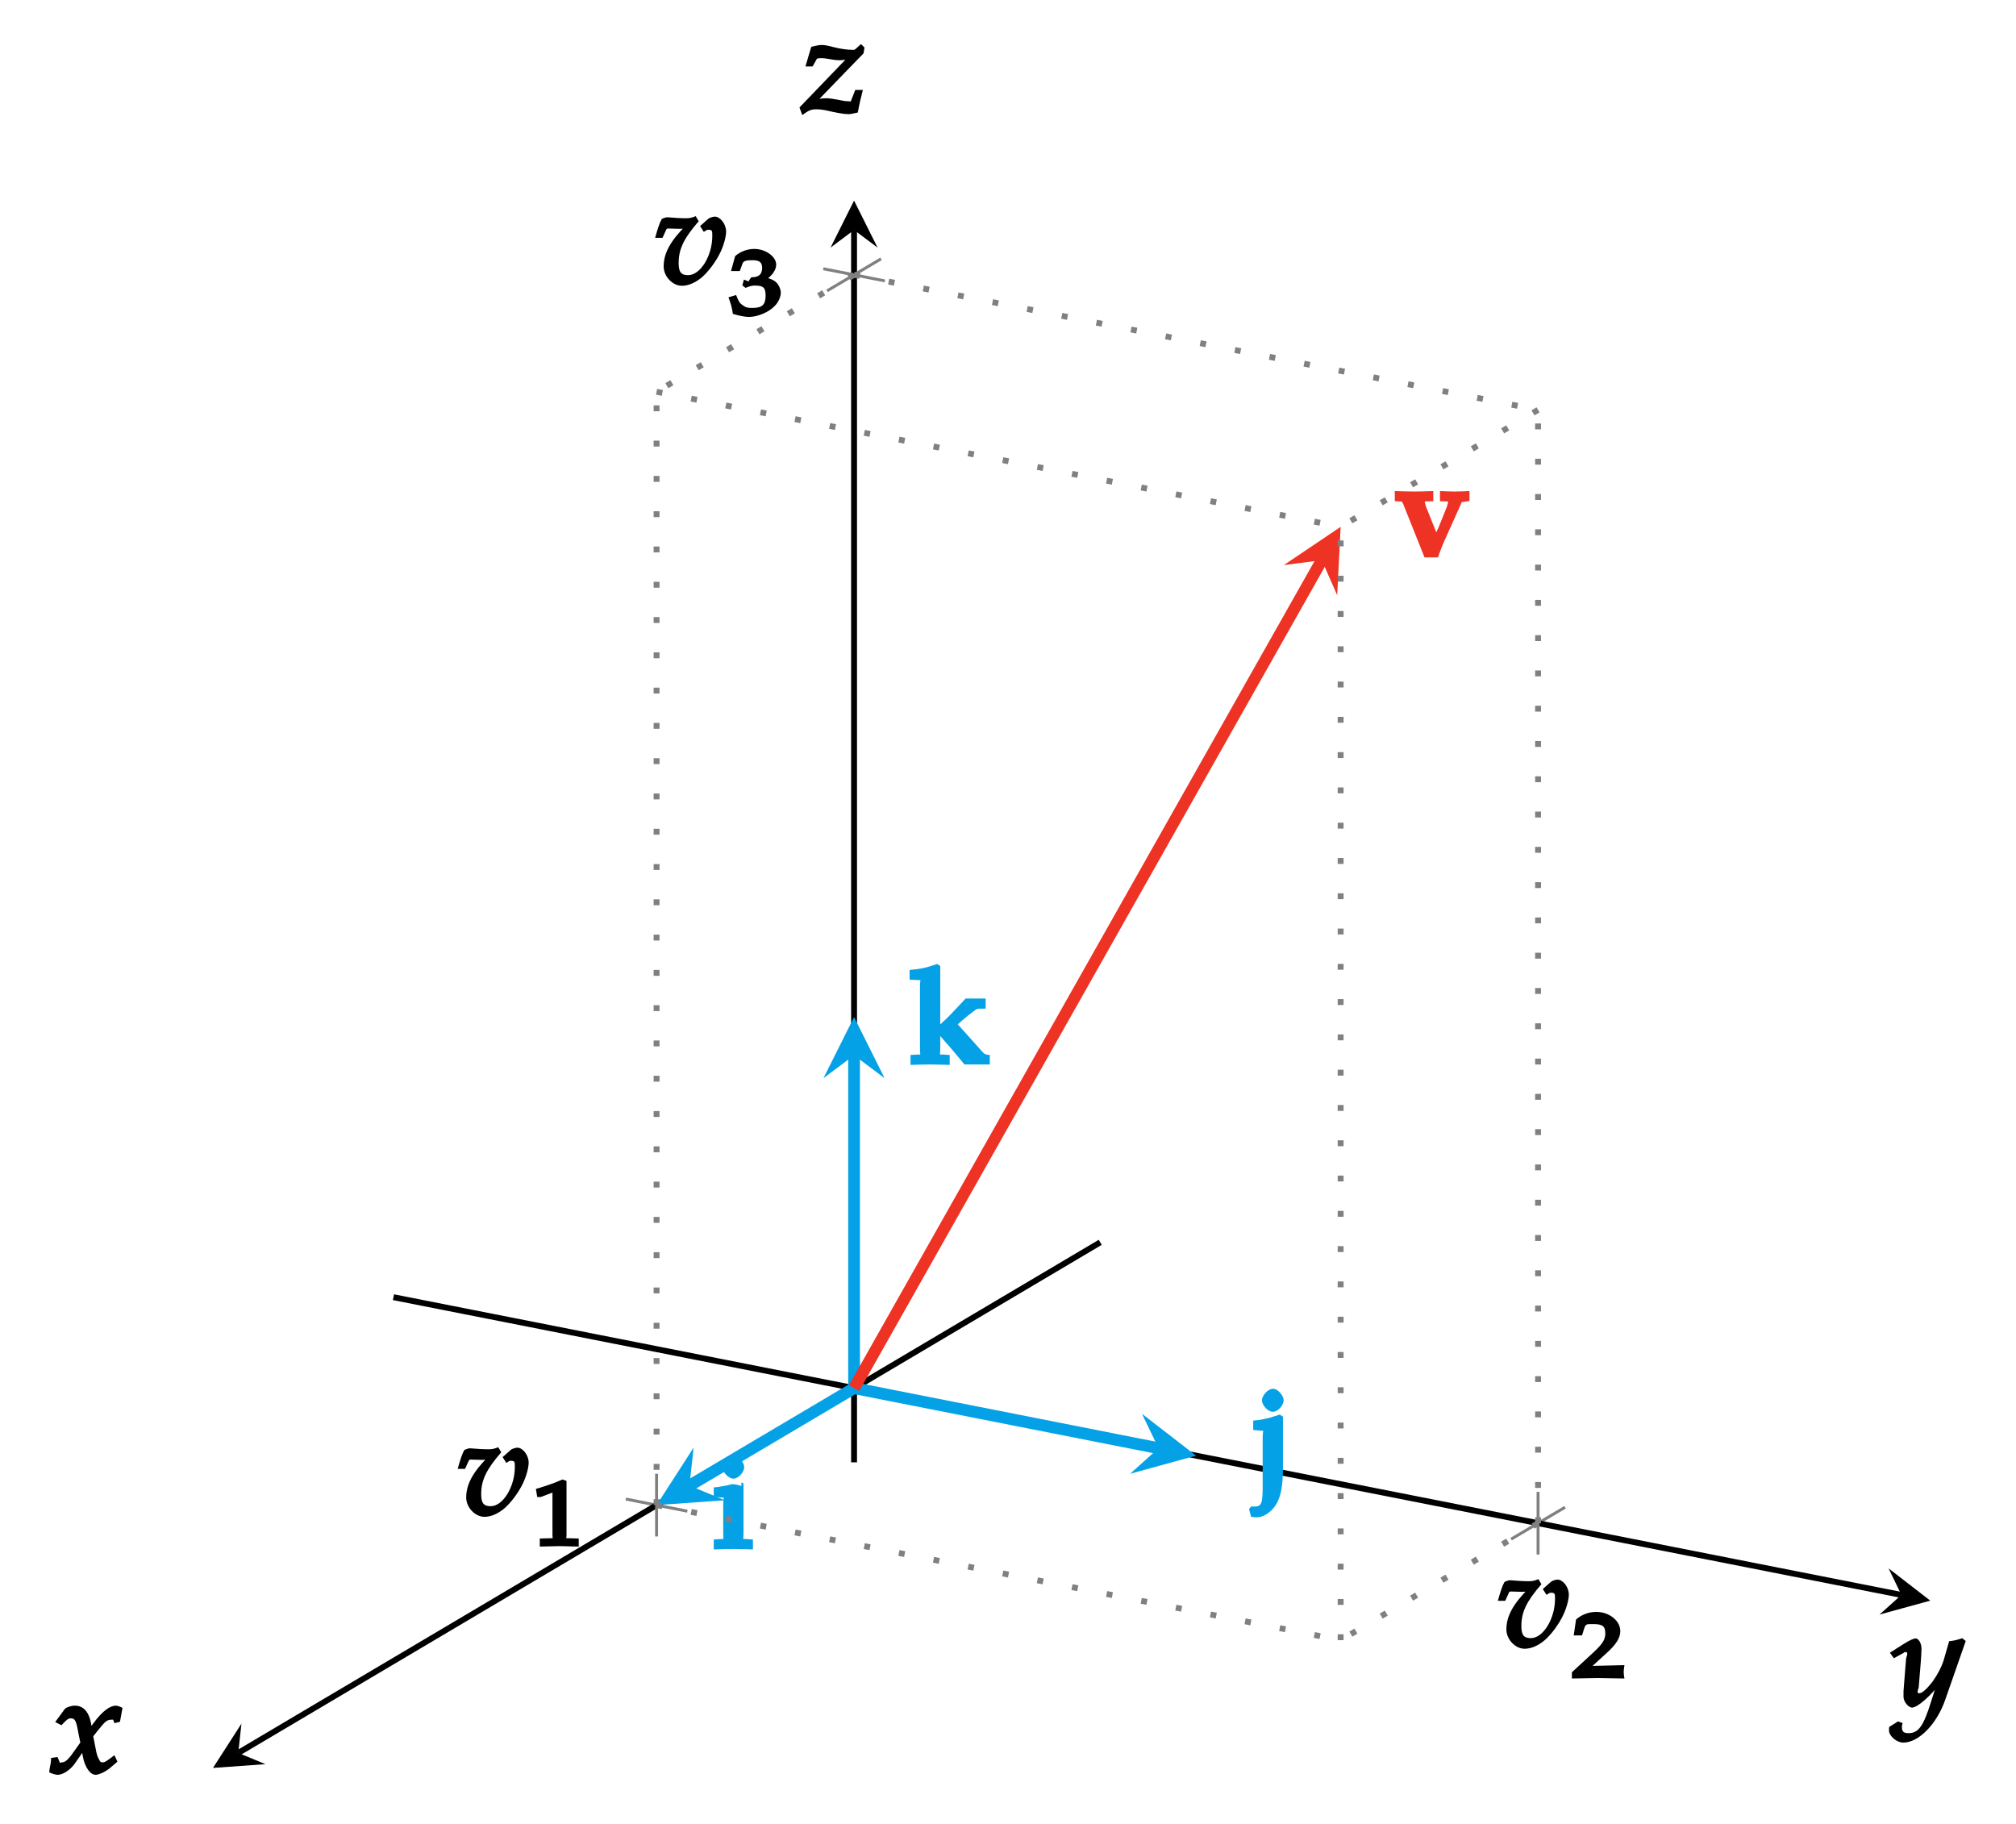 <?xml version="1.0" encoding="UTF-8"?>
<svg xmlns="http://www.w3.org/2000/svg" xmlns:xlink="http://www.w3.org/1999/xlink" width="136.66pt" height="123.64pt" viewBox="0 0 136.66 123.64" version="1.1">
<defs>
<g>
<symbol overflow="visible" id="glyph0-0">
<path style="stroke:none;" d=""/>
</symbol>
<symbol overflow="visible" id="glyph0-1">
<path style="stroke:none;" d="M 4.906 -3.578 C 4.906 -4.094 4.5 -4.594 4.141 -4.594 C 4.016 -4.594 3.781 -4.516 3.703 -4.453 L 3.141 -3.953 L 3.391 -3.562 C 3.641 -3.719 3.609 -3.703 3.703 -3.703 C 3.969 -3.703 3.969 -3.625 3.969 -3.281 C 3.969 -1.953 3.172 -0.625 2.328 -0.625 C 1.844 -0.625 1.688 -0.859 1.688 -1.438 C 1.688 -2.391 2.031 -3.109 3.047 -4.281 L 2.844 -4.625 C 2.578 -4.516 2.453 -4.484 2.172 -4.484 C 1.781 -4.484 1.375 -4.516 0.984 -4.547 C 0.859 -4.562 0.766 -4.531 0.547 -4.438 C 0.406 -4.203 0.266 -3.781 0.094 -3.156 L 0.594 -3.156 L 0.828 -3.672 C 0.891 -3.828 0.938 -3.781 1.172 -3.781 C 1.359 -3.781 1.531 -3.766 1.719 -3.766 C 1.922 -3.766 2.078 -3.781 2.328 -3.797 L 2.219 -4.031 C 1.125 -2.953 0.672 -2.109 0.672 -1.219 C 0.672 -0.531 1.281 0.094 1.906 0.094 C 2.328 0.094 2.797 -0.094 3.25 -0.469 C 3.703 -0.859 4.219 -1.547 4.516 -2.172 C 4.734 -2.625 4.906 -3.219 4.906 -3.578 Z M 4.906 -3.578 "/>
</symbol>
<symbol overflow="visible" id="glyph0-2">
<path style="stroke:none;" d="M 4.938 -4.469 C 4.812 -4.531 4.625 -4.594 4.531 -4.594 C 4.141 -4.594 3.625 -4.234 3.016 -3.406 L 2.656 -2.922 L 2.938 -2.812 L 2.875 -3.25 C 2.75 -4.141 2.344 -4.594 1.766 -4.594 C 1.5 -4.594 1.172 -4.484 1.078 -4.375 L 0.422 -3.484 L 0.844 -3.266 C 1.203 -3.641 1.297 -3.734 1.484 -3.734 C 1.797 -3.734 1.859 -3.5 2.016 -2.625 L 2.125 -2.094 L 1.781 -1.609 C 1.359 -1 1.141 -0.75 0.875 -0.75 C 0.719 -0.75 0.766 -0.656 0.75 -0.703 L 0.578 -1.109 L 0.141 -1.047 C 0.141 -0.75 0.109 -0.625 0.047 -0.344 C 0.031 -0.234 0.031 -0.203 0.016 -0.078 C 0.203 0.031 0.484 0.094 0.594 0.094 C 0.922 0.094 1.406 -0.203 1.719 -0.625 L 2.453 -1.672 L 2.188 -1.766 L 2.297 -1.141 C 2.438 -0.391 2.812 0.094 3.156 0.094 C 3.375 0.094 3.797 -0.094 4.109 -0.344 L 4.641 -0.797 L 4.438 -1.234 C 3.922 -0.844 3.797 -0.75 3.641 -0.75 C 3.484 -0.75 3.469 -0.797 3.375 -0.984 C 3.281 -1.141 3.219 -1.375 3.172 -1.641 L 3 -2.516 L 3.297 -2.891 C 3.766 -3.469 3.906 -3.641 4.219 -3.641 C 4.375 -3.641 4.328 -3.703 4.438 -3.406 L 4.812 -3.5 L 4.984 -4.438 Z M 4.938 -4.469 "/>
</symbol>
<symbol overflow="visible" id="glyph0-3">
<path style="stroke:none;" d="M 4.984 -4.469 L 4.812 -4.609 C 4.484 -4.5 4.266 -4.438 3.922 -4.406 L 3.547 -3.109 C 3.422 -2.688 3.125 -2.125 2.812 -1.688 C 2.469 -1.234 2.109 -0.875 1.891 -0.875 C 1.672 -0.875 1.844 -1.172 1.859 -1.281 L 2 -3.016 C 2.016 -3.297 2.047 -3.641 2.047 -3.891 C 2.047 -4.297 1.828 -4.594 1.656 -4.594 C 1.531 -4.594 1.281 -4.5 0.812 -4.203 L -0.094 -3.625 L 0.172 -3.25 L 0.828 -3.609 C 0.875 -3.641 0.891 -3.672 0.953 -3.672 C 1.203 -3.672 1.016 -3.359 1 -3.203 L 0.828 -1.031 L 0.828 -0.672 C 0.812 -0.297 1.172 0.094 1.406 0.094 C 1.766 0.094 2.703 -0.703 3.438 -1.719 L 3.172 -1.812 L 2.688 -0.281 C 2.188 1.312 1.859 1.828 1.172 1.828 C 0.828 1.828 0.719 1.719 0.719 1.406 C 0.719 1.359 0.719 1.297 0.766 1.141 L 0.453 1.031 L -0.141 1.406 C -0.156 1.547 -0.156 1.594 -0.156 1.641 C -0.156 2.031 0.375 2.469 0.812 2.469 C 1.844 2.469 3.078 1.234 3.656 -0.438 L 5.047 -4.422 Z M 4.984 -4.469 "/>
</symbol>
<symbol overflow="visible" id="glyph0-4">
<path style="stroke:none;" d="M 4.266 -4.469 L 4.078 -4.656 L 3.734 -4.344 C 3.625 -4.266 3.656 -4.266 3.5 -4.266 C 3.172 -4.266 2.672 -4.328 2.203 -4.453 C 1.953 -4.516 1.688 -4.594 1.422 -4.594 C 1.25 -4.594 1.062 -4.562 0.703 -4.469 L 0.312 -3.141 L 0.797 -3.141 L 1.094 -3.672 C 1.172 -3.688 1.266 -3.703 1.391 -3.703 C 1.531 -3.703 1.625 -3.688 1.828 -3.656 C 2.156 -3.594 2.406 -3.562 2.625 -3.562 C 2.984 -3.562 3.203 -3.625 3.531 -3.781 L 3.422 -4.016 L -0.094 -0.359 L 0.094 0.156 C 0.562 -0.188 0.719 -0.234 1.062 -0.234 C 1.297 -0.234 1.578 -0.203 2.078 -0.078 C 2.672 0.047 2.984 0.094 3.234 0.094 C 3.359 0.094 3.438 0.078 3.859 -0.016 C 3.984 -0.688 4.062 -0.984 4.203 -1.547 L 3.688 -1.547 L 3.422 -0.875 C 3.359 -0.703 3.422 -0.781 3.203 -0.781 C 3 -0.781 2.766 -0.828 2.562 -0.875 C 2.234 -0.938 1.906 -0.984 1.719 -0.984 C 1.406 -0.984 1.141 -0.938 0.781 -0.797 L 0.891 -0.562 L 4.25 -4.031 L 4.312 -4.422 Z M 4.266 -4.469 "/>
</symbol>
<symbol overflow="visible" id="glyph1-0">
<path style="stroke:none;" d=""/>
</symbol>
<symbol overflow="visible" id="glyph1-1">
<path style="stroke:none;" d="M 3.234 -0.156 L 3.234 -0.516 L 2.688 -0.531 C 2.297 -0.562 2.406 -0.438 2.406 -0.75 L 2.406 -4.422 L 2.125 -4.516 C 1.672 -4.312 1.172 -4.125 0.328 -3.875 L 0.422 -3.328 L 0.656 -3.328 L 1.562 -3.672 L 1.578 -3.672 C 1.625 -3.672 1.453 -3.797 1.453 -3.656 L 1.453 -0.75 C 1.453 -0.438 1.562 -0.562 1.188 -0.531 L 0.594 -0.516 L 0.594 0.031 L 1.938 0 L 3.234 0.031 Z M 3.234 -0.156 "/>
</symbol>
<symbol overflow="visible" id="glyph1-2">
<path style="stroke:none;" d="M 3.578 -0.156 C 3.562 -0.281 3.562 -0.344 3.562 -0.438 C 3.562 -0.516 3.562 -0.562 3.609 -0.875 L 0.969 -0.812 L 1.109 -0.516 L 2.375 -1.672 C 3.062 -2.281 3.328 -2.734 3.328 -3.188 C 3.328 -3.875 2.594 -4.484 1.703 -4.484 C 1.203 -4.484 0.719 -4.312 0.328 -3.969 L 0.172 -2.891 L 0.734 -2.891 L 0.875 -3.344 C 0.984 -3.688 1.047 -3.656 1.516 -3.656 C 2.125 -3.656 2.312 -3.516 2.312 -3.016 C 2.312 -2.562 2.078 -2.25 1.281 -1.531 L 0.047 -0.391 L 0.047 0.031 L 1.797 0 L 3.609 0.031 Z M 3.578 -0.156 "/>
</symbol>
<symbol overflow="visible" id="glyph1-3">
<path style="stroke:none;" d="M 3.547 -1.516 C 3.547 -1.812 3.344 -2.188 3.094 -2.328 C 2.922 -2.438 2.625 -2.547 2.281 -2.594 L 2.406 -2.297 C 2.969 -2.656 3.234 -3.062 3.234 -3.422 C 3.234 -3.953 2.531 -4.484 1.75 -4.484 C 1.281 -4.484 0.812 -4.312 0.453 -4 L 0.172 -2.984 L 0.766 -2.984 L 0.953 -3.5 C 1.031 -3.703 1.281 -3.719 1.641 -3.719 C 2.094 -3.719 2.281 -3.578 2.281 -3.203 C 2.281 -2.766 2.062 -2.562 1.562 -2.562 C 1.516 -2.562 1.359 -2.281 1.359 -2.281 L 1.047 -2.406 L 0.938 -2.016 L 1.156 -1.844 C 1.469 -1.969 1.594 -2 1.781 -2 C 2.375 -2 2.516 -1.859 2.516 -1.312 C 2.516 -0.703 2.281 -0.484 1.625 -0.484 C 1.297 -0.484 1.156 -0.516 0.938 -0.688 C 0.766 -0.812 0.734 -0.828 0.516 -1.359 L 0 -1.203 C 0.172 -0.734 0.234 -0.516 0.297 -0.078 C 0.844 0.078 1.156 0.125 1.406 0.125 C 1.969 0.125 2.75 -0.203 3.125 -0.609 C 3.375 -0.844 3.547 -1.234 3.547 -1.516 Z M 3.547 -1.516 "/>
</symbol>
<symbol overflow="visible" id="glyph2-0">
<path style="stroke:none;" d=""/>
</symbol>
<symbol overflow="visible" id="glyph2-1">
<path style="stroke:none;" d="M 2.812 -0.141 L 2.812 -0.641 L 2.359 -0.672 C 2.078 -0.688 2.172 -0.578 2.172 -1.062 L 2.172 -4.438 L 2.031 -4.516 L 2.031 -4.266 C 2.031 -4.266 1.562 -4.438 1.312 -4.375 C 0.984 -4.281 0.812 -4.266 0.438 -4.203 L 0.156 -4.172 L 0.156 -3.531 L 0.703 -3.484 C 0.922 -3.469 0.797 -3.562 0.797 -3.031 L 0.797 -1.062 C 0.797 -0.578 0.891 -0.688 0.625 -0.672 L 0.156 -0.641 L 0.156 0.031 C 0.688 0.016 1.078 0 1.469 0 C 1.859 0 2.266 0.016 2.812 0.031 Z M 2.219 -5.547 C 2.219 -5.859 1.828 -6.328 1.5 -6.328 C 1.156 -6.328 0.75 -5.875 0.75 -5.547 C 0.75 -5.203 1.156 -4.766 1.484 -4.766 C 1.828 -4.766 2.219 -5.203 2.219 -5.547 Z M 2.219 -5.547 "/>
</symbol>
<symbol overflow="visible" id="glyph2-2">
<path style="stroke:none;" d="M 2.172 -1.047 L 2.172 -4.438 L 1.953 -4.578 L 1.312 -4.375 C 1.078 -4.312 0.812 -4.25 0.469 -4.203 L 0.156 -4.172 L 0.156 -3.531 L 0.703 -3.484 C 0.922 -3.469 0.797 -3.562 0.797 -3.031 L 0.797 0.172 C 0.797 1.359 0.75 1.656 0.266 1.656 L 0 1.656 L -0.125 1.844 L 0.016 2.359 C 0.172 2.375 0.359 2.391 0.391 2.391 C 0.812 2.391 1.328 2.078 1.656 1.594 C 2.016 1.062 2.172 0.328 2.172 -1.047 Z M 2.219 -5.547 C 2.219 -5.859 1.828 -6.328 1.5 -6.328 C 1.156 -6.328 0.75 -5.875 0.75 -5.547 C 0.75 -5.203 1.156 -4.766 1.484 -4.766 C 1.828 -4.766 2.219 -5.203 2.219 -5.547 Z M 2.219 -5.547 "/>
</symbol>
<symbol overflow="visible" id="glyph2-3">
<path style="stroke:none;" d="M 5.484 -0.172 L 5.484 -0.641 C 5.172 -0.672 5.109 -0.703 4.953 -0.891 L 3.188 -2.859 L 3.188 -2.609 C 3.188 -2.609 3.891 -3.25 4.453 -3.656 C 4.594 -3.766 4.656 -3.781 4.797 -3.781 L 5.203 -3.781 L 5.203 -4.469 L 3.844 -4.469 L 2.844 -3.406 C 2.641 -3.188 2.391 -2.953 2.125 -2.719 L 2.125 -6.672 L 1.922 -6.812 L 1.281 -6.609 C 1.016 -6.531 0.703 -6.469 0.047 -6.406 L 0.047 -5.75 L 0.656 -5.719 C 0.859 -5.719 0.75 -5.797 0.75 -5.266 L 0.75 -1.062 C 0.75 -0.578 0.859 -0.688 0.578 -0.672 L 0.109 -0.641 L 0.109 0.031 C 0.641 0.016 1.031 0 1.422 0 C 1.828 0 2.219 0.016 2.766 0.031 L 2.766 -0.641 L 2.312 -0.672 C 2.031 -0.688 2.125 -0.578 2.125 -1.062 L 2.125 -2.031 L 2.031 -2.031 C 3.109 -0.797 2.797 -1.172 3.766 0 L 5.484 0 Z M 5.484 -0.172 "/>
</symbol>
<symbol overflow="visible" id="glyph2-4">
<path style="stroke:none;" d="M 5.016 -3.953 L 5.016 -4.469 C 4.594 -4.453 4.312 -4.438 4.031 -4.438 C 3.734 -4.438 3.438 -4.453 3.016 -4.469 L 3.016 -3.781 L 3.5 -3.766 C 3.625 -3.75 3.562 -3.859 3.562 -3.781 C 3.562 -3.672 3.531 -3.547 3.484 -3.406 L 2.938 -2.047 L 2.766 -1.672 L 2.109 -3.312 C 2.016 -3.547 1.984 -3.672 1.984 -3.781 C 1.984 -3.859 1.922 -3.75 2.047 -3.766 L 2.562 -3.781 L 2.562 -4.469 C 2.031 -4.453 1.656 -4.438 1.266 -4.438 C 0.875 -4.438 0.484 -4.453 -0.047 -4.469 L -0.047 -3.781 L 0.328 -3.766 C 0.469 -3.75 0.453 -3.766 0.609 -3.375 L 1.969 0.031 L 2.875 0.031 C 3.078 -0.547 3.172 -0.766 3.281 -1.016 L 4.438 -3.594 C 4.516 -3.797 4.469 -3.703 4.625 -3.734 L 5.016 -3.797 Z M 5.016 -3.953 "/>
</symbol>
</g>
<clipPath id="clip1">
  <path d="M 10 78 L 81 78 L 81 123.641 L 10 123.641 Z M 10 78 "/>
</clipPath>
</defs>
<g id="surface1">
<path style="fill:none;stroke-width:0.199;stroke-linecap:butt;stroke-linejoin:miter;stroke:rgb(50%,50%,50%);stroke-opacity:1;stroke-miterlimit:10;" d="M -13.512 -4.988 L -9.34 -5.812 " transform="matrix(1,0,0,-1,55.934,96.633)"/>
<path style="fill:none;stroke-width:0.199;stroke-linecap:butt;stroke-linejoin:miter;stroke:rgb(50%,50%,50%);stroke-opacity:1;stroke-miterlimit:10;" d="M 50.16 -5.543 L 46.5 -7.707 " transform="matrix(1,0,0,-1,55.934,96.633)"/>
<g clip-path="url(#clip1)" clip-rule="nonzero">
<path style="fill:none;stroke-width:0.399;stroke-linecap:butt;stroke-linejoin:miter;stroke:rgb(0%,0%,0%);stroke-opacity:1;stroke-miterlimit:10;" d="M 18.648 12.414 L -39.782 -22.199 " transform="matrix(1,0,0,-1,55.934,96.633)"/>
</g>
<path style=" stroke:none;fill-rule:nonzero;fill:rgb(0%,0%,0%);fill-opacity:1;" d="M 14.438 119.848 L 17.996 119.594 L 16.152 118.832 L 16.367 116.848 "/>
<path style="fill:none;stroke-width:0.399;stroke-linecap:butt;stroke-linejoin:miter;stroke:rgb(0%,0%,0%);stroke-opacity:1;stroke-miterlimit:10;" d="M -29.262 8.695 L 72.957 -11.488 " transform="matrix(1,0,0,-1,55.934,96.633)"/>
<path style=" stroke:none;fill-rule:nonzero;fill:rgb(0%,0%,0%);fill-opacity:1;" d="M 130.848 108.508 L 128.023 106.32 L 128.891 108.121 L 127.406 109.453 "/>
<g style="fill:rgb(0%,0%,0%);fill-opacity:1;">
  <use xlink:href="#glyph0-1" x="30.931" y="102.732"/>
</g>
<g style="fill:rgb(0%,0%,0%);fill-opacity:1;">
  <use xlink:href="#glyph1-1" x="35.997" y="104.812"/>
</g>
<g style="fill:rgb(0%,0%,0%);fill-opacity:1;">
  <use xlink:href="#glyph0-1" x="101.442" y="111.676"/>
</g>
<g style="fill:rgb(0%,0%,0%);fill-opacity:1;">
  <use xlink:href="#glyph1-2" x="106.508" y="113.756"/>
</g>
<path style="fill:none;stroke-width:0.199;stroke-linecap:butt;stroke-linejoin:miter;stroke:rgb(50%,50%,50%);stroke-opacity:1;stroke-miterlimit:10;" d="M 48.328 -8.75 L 48.328 -4.5 " transform="matrix(1,0,0,-1,55.934,96.633)"/>
<path style="fill:none;stroke-width:0.199;stroke-linecap:butt;stroke-linejoin:miter;stroke:rgb(50%,50%,50%);stroke-opacity:1;stroke-miterlimit:10;" d="M -0.125 78.414 L 4.046 77.59 " transform="matrix(1,0,0,-1,55.934,96.633)"/>
<path style="fill:none;stroke-width:0.399;stroke-linecap:butt;stroke-linejoin:miter;stroke:rgb(0%,0%,0%);stroke-opacity:1;stroke-miterlimit:10;" d="M 1.961 -2.5 L 1.961 81.043 " transform="matrix(1,0,0,-1,55.934,96.633)"/>
<path style=" stroke:none;fill-rule:nonzero;fill:rgb(0%,0%,0%);fill-opacity:1;" d="M 57.895 13.598 L 56.301 16.785 L 57.895 15.59 L 59.488 16.785 "/>
<g style="fill:rgb(0%,0%,0%);fill-opacity:1;">
  <use xlink:href="#glyph0-1" x="44.316" y="19.279"/>
</g>
<g style="fill:rgb(0%,0%,0%);fill-opacity:1;">
  <use xlink:href="#glyph1-3" x="49.382" y="21.359"/>
</g>
<path style="fill:none;stroke-width:0.199;stroke-linecap:butt;stroke-linejoin:miter;stroke:rgb(50%,50%,50%);stroke-opacity:1;stroke-miterlimit:10;" d="M -11.426 -7.523 L -11.426 -3.273 " transform="matrix(1,0,0,-1,55.934,96.633)"/>
<path style="fill:none;stroke-width:0.199;stroke-linecap:butt;stroke-linejoin:miter;stroke:rgb(50%,50%,50%);stroke-opacity:1;stroke-miterlimit:10;" d="M 3.789 79.086 L 0.132 76.918 " transform="matrix(1,0,0,-1,55.934,96.633)"/>
<path style="fill:none;stroke-width:0.797;stroke-linecap:butt;stroke-linejoin:miter;stroke:rgb(1.999%,63.1%,90.199%);stroke-opacity:1;stroke-miterlimit:10;" d="M 1.961 2.531 L -9.196 -4.078 " transform="matrix(1,0,0,-1,55.934,96.633)"/>
<path style=" stroke:none;fill-rule:nonzero;fill:rgb(1.999%,63.1%,90.199%);fill-opacity:1;" d="M 44.508 102.031 L 49.137 101.703 L 46.738 100.711 L 47.02 98.133 "/>
<g style="fill:rgb(1.961%,63.135%,90.195%);fill-opacity:1;">
  <use xlink:href="#glyph2-1" x="48.228" y="105.005"/>
</g>
<path style="fill:none;stroke-width:0.797;stroke-linecap:butt;stroke-linejoin:miter;stroke:rgb(1.999%,63.1%,90.199%);stroke-opacity:1;stroke-miterlimit:10;" d="M 1.961 2.531 L 22.601 -1.543 " transform="matrix(1,0,0,-1,55.934,96.633)"/>
<path style=" stroke:none;fill-rule:nonzero;fill:rgb(1.999%,63.1%,90.199%);fill-opacity:1;" d="M 81.078 98.68 L 77.41 95.84 L 78.535 98.176 L 76.605 99.91 "/>
<g style="fill:rgb(1.961%,63.135%,90.195%);fill-opacity:1;">
  <use xlink:href="#glyph2-2" x="84.797" y="100.473"/>
</g>
<path style="fill:none;stroke-width:0.797;stroke-linecap:butt;stroke-linejoin:miter;stroke:rgb(1.999%,63.1%,90.199%);stroke-opacity:1;stroke-miterlimit:10;" d="M 1.961 2.531 L 1.961 25.098 " transform="matrix(1,0,0,-1,55.934,96.633)"/>
<path style=" stroke:none;fill-rule:nonzero;fill:rgb(1.999%,63.1%,90.199%);fill-opacity:1;" d="M 57.895 68.945 L 55.82 73.09 L 57.895 71.535 L 59.965 73.09 "/>
<g style="fill:rgb(1.961%,63.135%,90.195%);fill-opacity:1;">
  <use xlink:href="#glyph2-3" x="61.613" y="72.16"/>
</g>
<path style="fill:none;stroke-width:0.797;stroke-linecap:butt;stroke-linejoin:miter;stroke:rgb(93.3%,19.6%,14.099%);stroke-opacity:1;stroke-miterlimit:10;" d="M 1.961 2.531 L 33.668 58.66 " transform="matrix(1,0,0,-1,55.934,96.633)"/>
<path style=" stroke:none;fill-rule:nonzero;fill:rgb(93.3%,19.6%,14.099%);fill-opacity:1;" d="M 90.879 35.715 L 87.027 38.309 L 89.602 37.973 L 90.645 40.352 "/>
<g style="fill:rgb(93.332%,19.608%,14.119%);fill-opacity:1;">
  <use xlink:href="#glyph2-4" x="94.597" y="37.758"/>
</g>
<path style="fill:none;stroke-width:0.399;stroke-linecap:butt;stroke-linejoin:miter;stroke:rgb(50%,50%,50%);stroke-opacity:1;stroke-dasharray:0.399,1.993;stroke-miterlimit:10;" d="M -11.426 -5.398 L 34.945 -14.555 " transform="matrix(1,0,0,-1,55.934,96.633)"/>
<path style="fill:none;stroke-width:0.399;stroke-linecap:butt;stroke-linejoin:miter;stroke:rgb(50%,50%,50%);stroke-opacity:1;stroke-dasharray:0.399,1.993;stroke-miterlimit:10;" d="M 48.328 -6.625 L 34.945 -14.555 " transform="matrix(1,0,0,-1,55.934,96.633)"/>
<path style="fill:none;stroke-width:0.399;stroke-linecap:butt;stroke-linejoin:miter;stroke:rgb(50%,50%,50%);stroke-opacity:1;stroke-dasharray:0.399,1.993;stroke-miterlimit:10;" d="M 48.328 -6.625 L 48.328 68.848 " transform="matrix(1,0,0,-1,55.934,96.633)"/>
<path style="fill:none;stroke-width:0.399;stroke-linecap:butt;stroke-linejoin:miter;stroke:rgb(50%,50%,50%);stroke-opacity:1;stroke-dasharray:0.399,1.993;stroke-miterlimit:10;" d="M 1.961 78.004 L 48.328 68.848 " transform="matrix(1,0,0,-1,55.934,96.633)"/>
<path style="fill:none;stroke-width:0.399;stroke-linecap:butt;stroke-linejoin:miter;stroke:rgb(50%,50%,50%);stroke-opacity:1;stroke-dasharray:0.399,1.993;stroke-miterlimit:10;" d="M -11.426 -5.398 L -11.426 70.074 " transform="matrix(1,0,0,-1,55.934,96.633)"/>
<path style="fill:none;stroke-width:0.399;stroke-linecap:butt;stroke-linejoin:miter;stroke:rgb(50%,50%,50%);stroke-opacity:1;stroke-dasharray:0.399,1.993;stroke-miterlimit:10;" d="M 1.961 78.004 L -11.426 70.074 " transform="matrix(1,0,0,-1,55.934,96.633)"/>
<path style="fill:none;stroke-width:0.399;stroke-linecap:butt;stroke-linejoin:miter;stroke:rgb(50%,50%,50%);stroke-opacity:1;stroke-dasharray:0.399,1.993;stroke-miterlimit:10;" d="M 34.945 -14.555 L 34.945 60.918 " transform="matrix(1,0,0,-1,55.934,96.633)"/>
<path style="fill:none;stroke-width:0.399;stroke-linecap:butt;stroke-linejoin:miter;stroke:rgb(50%,50%,50%);stroke-opacity:1;stroke-dasharray:0.399,1.993;stroke-miterlimit:10;" d="M -11.426 70.074 L 34.945 60.918 " transform="matrix(1,0,0,-1,55.934,96.633)"/>
<path style="fill:none;stroke-width:0.399;stroke-linecap:butt;stroke-linejoin:miter;stroke:rgb(50%,50%,50%);stroke-opacity:1;stroke-dasharray:0.399,1.993;stroke-miterlimit:10;" d="M 48.328 68.848 L 34.945 60.918 " transform="matrix(1,0,0,-1,55.934,96.633)"/>
<g style="fill:rgb(0%,0%,0%);fill-opacity:1;">
  <use xlink:href="#glyph0-2" x="3.32" y="120.221"/>
</g>
<g style="fill:rgb(0%,0%,0%);fill-opacity:1;">
  <use xlink:href="#glyph0-3" x="128.207" y="115.664"/>
</g>
<g style="fill:rgb(0%,0%,0%);fill-opacity:1;">
  <use xlink:href="#glyph0-4" x="54.289" y="7.644"/>
</g>
</g>
</svg>
